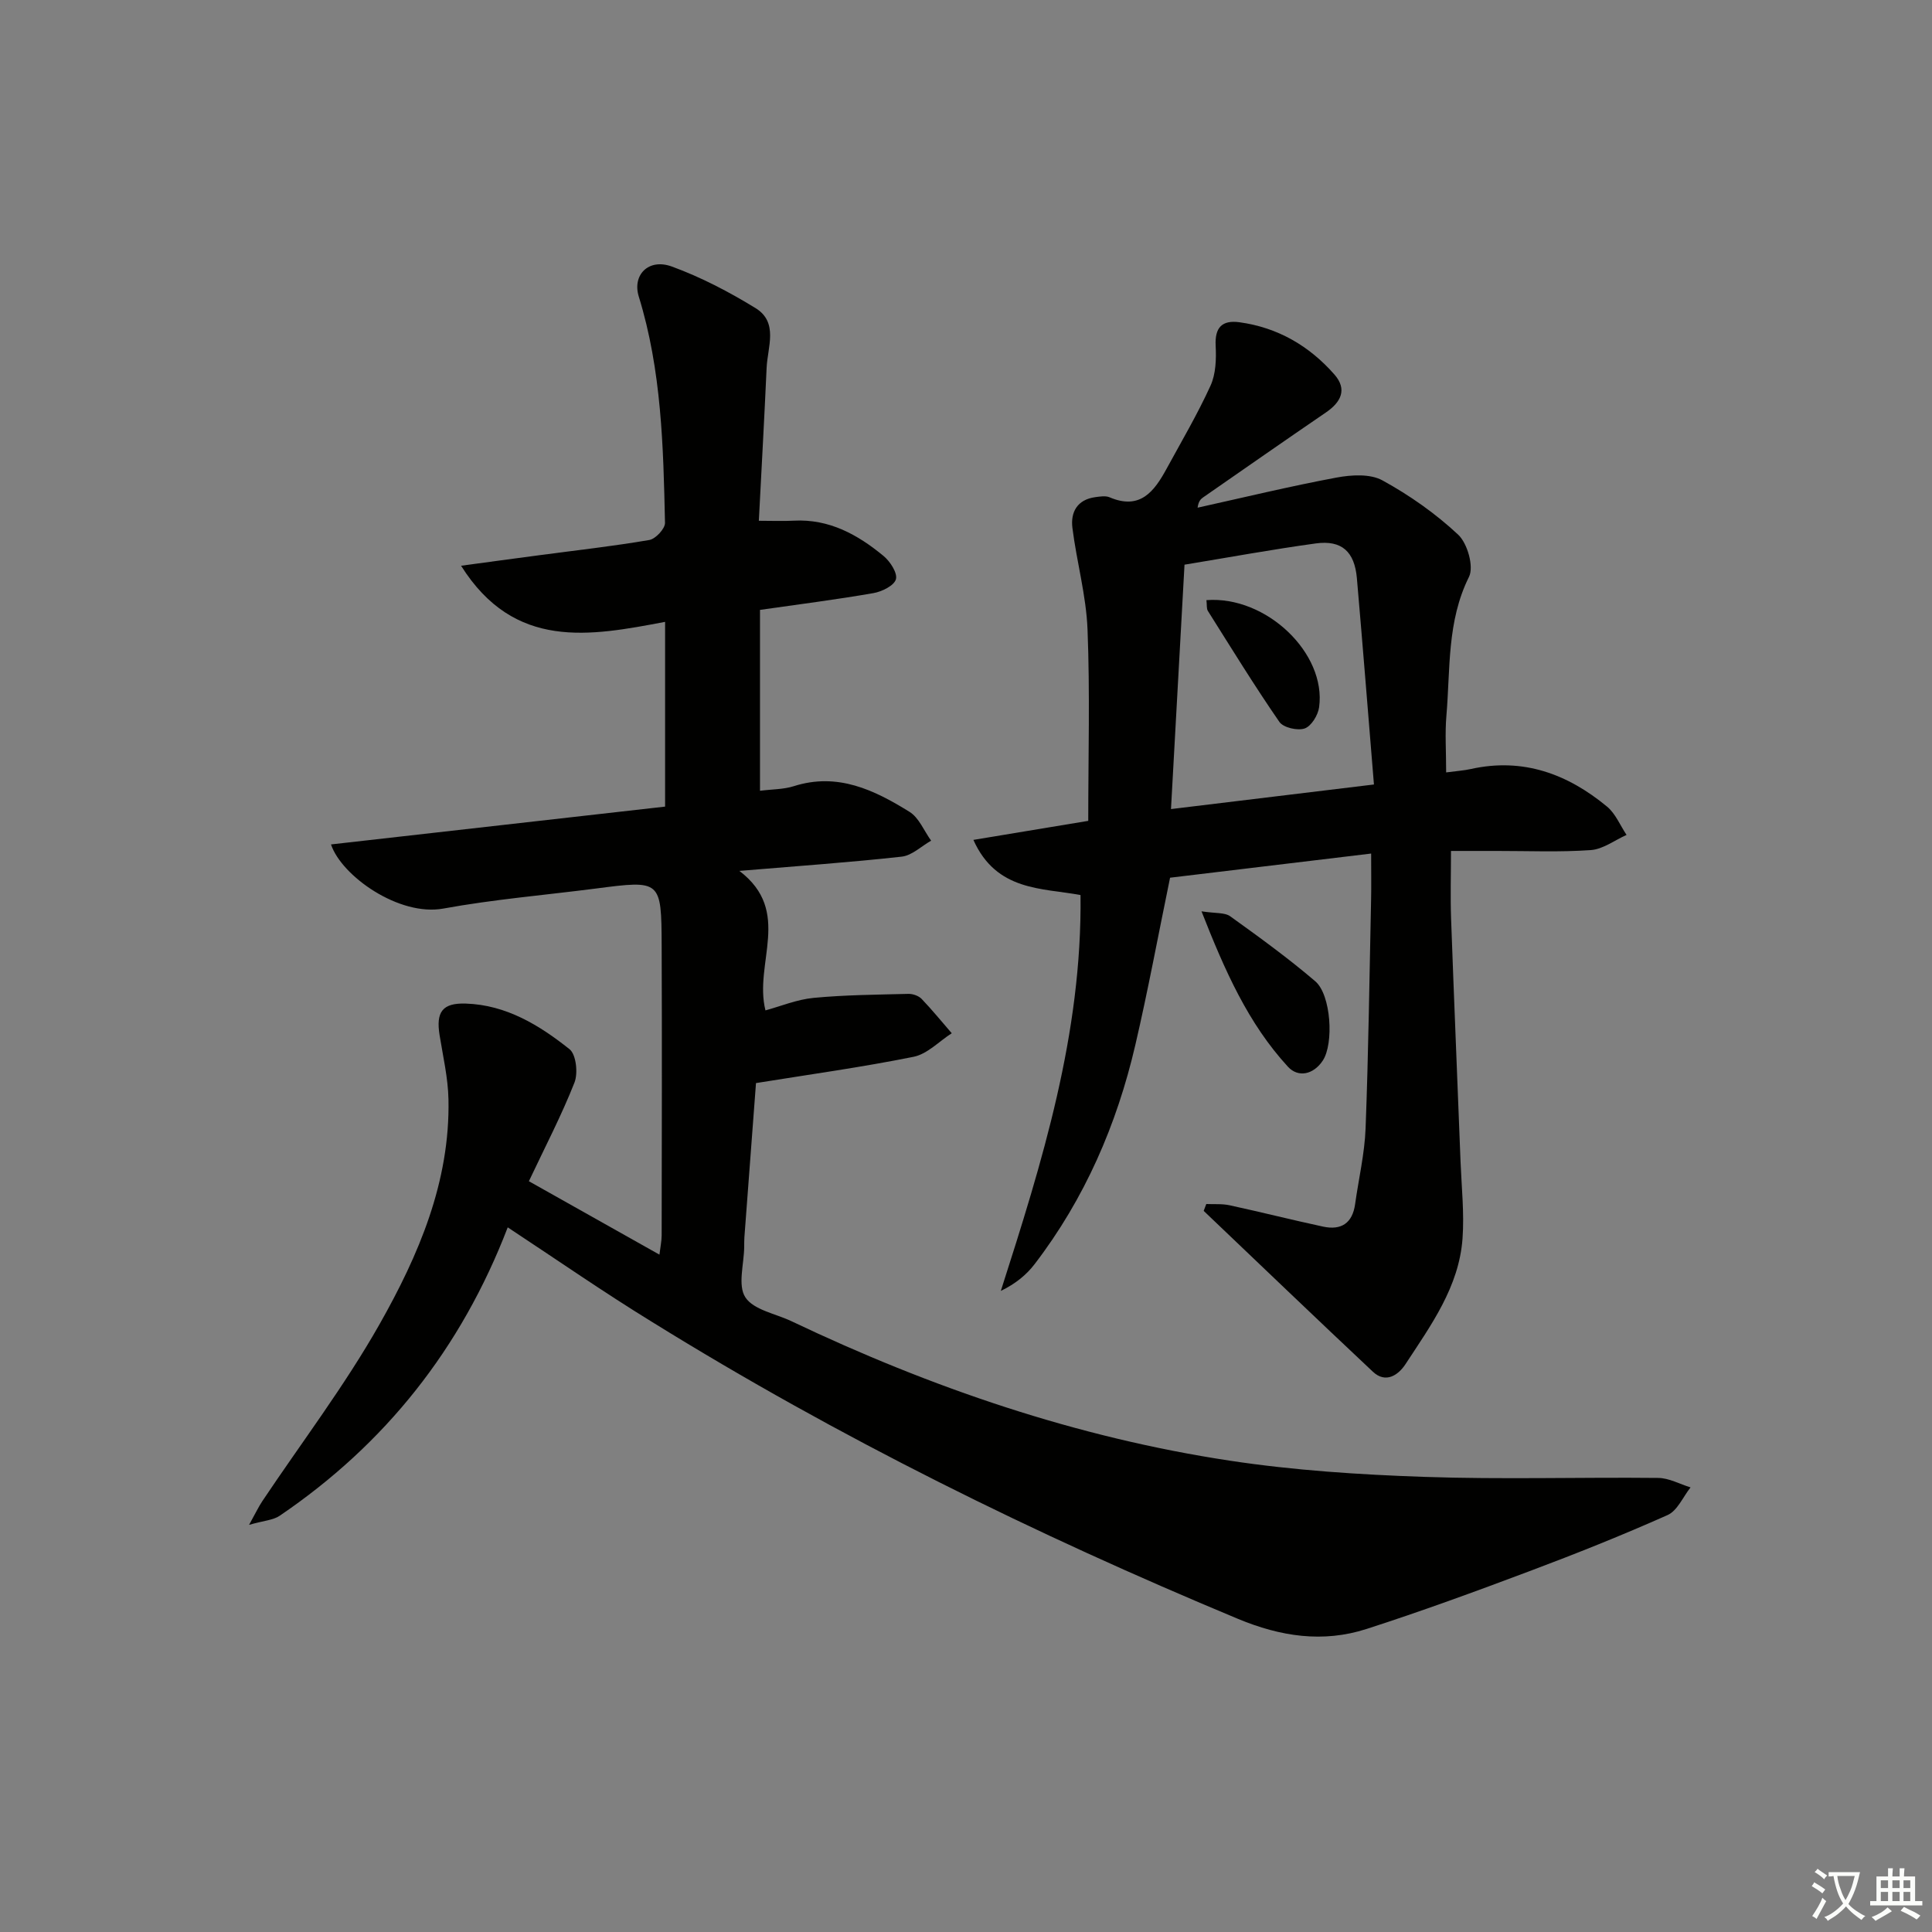 <svg enable-background="new 0 0 400 400" viewBox="0 0 400 400" xmlns="http://www.w3.org/2000/svg"><rect x="0" y="0" width="400" height="400" fill="#808080" stroke="none"/><path d="m377.9 391.2c-.2.3-.4.5-.6.8-.7-.6-1.4-1-2.2-1.5.2-.3.4-.5.5-.8.6.4 1.4.8 2.3 1.5zm-1.8 6.1c-.2-.2-.5-.4-.9-.6.4-.6.8-1.2 1.2-1.9s.7-1.3.9-1.9c.3.3.5.5.8.7-.7 1.3-1.4 2.6-2 3.7zm2.2-9c-.3.3-.5.5-.6.8-.6-.6-1.3-1.1-2-1.5.3-.3.5-.5.6-.7.6.5 1.3.9 2 1.4zm.3.2v-.9h2 4.5c-.3 1.3-.6 2.5-1 3.6s-.9 2.1-1.4 3c.4.5 1 1 1.6 1.4s1.2.8 1.9 1.1c-.3.2-.5.4-.8.8-.4-.3-1-.7-1.6-1.2s-1.2-1.1-1.6-1.6c-.5.6-1.1 1.1-1.7 1.6s-1.4.9-2.1 1.4c-.1-.3-.3-.5-.7-.8.6-.2 1.2-.5 1.9-1s1.4-1.1 2-1.8c-.5-.8-.9-1.6-1.2-2.5s-.6-2-.8-3.2c-.4.1-.7.1-1 .1zm2.5 2.7c.3 1 .7 1.7 1 2.2.3-.5.6-1.1 1-2s.6-1.9.9-3h-3.2-.4c.1.9.3 1.8.7 2.8z" fill="#fbfcfa"/><path d="m396.5 388.5v1.5 3.6h1.5v.9c-.4 0-1 0-1.7 0h-7.9c-.5 0-.9 0-1.2 0v-.9h1.3v-3.5c0-.7 0-1.2 0-1.6h2.4c0-.8 0-1.4 0-1.7h1c0 .3-.1.8-.1 1.7h1.5c0-.8 0-1.4 0-1.7h1c0 .3-.1.9-.1 1.7zm-8.2 9.2c-.2-.3-.5-.5-.8-.8.8-.3 1.4-.6 1.9-.9s1-.7 1.4-1.1c.3.3.6.5.9.8-1.6 1-2.8 1.6-3.4 2zm2.6-6.8v-1.6h-1.5v1.6zm0 2.7v-1.9h-1.5v1.9zm2.4-2.7v-1.6h-1.5v1.6zm0 2.7v-1.9h-1.5v1.9zm.2 2 .7-.8c.4.2.9.5 1.6.8s1.3.7 1.8 1c-.3.3-.5.6-.8.8-.4-.3-1.5-1-3.3-1.8zm2-4.7v-1.6h-1.4v1.6zm0 2.7v-1.9h-1.4v1.9z" fill="#fbfcfa"/><g fill="#010100"><path d="m105.12 254.11c-9.66 25.14-25.39 44.89-47.21 59.71-1.36.92-3.29 1.01-6.34 1.88 1.38-2.48 1.97-3.75 2.74-4.9 8.13-12.16 17.04-23.87 24.23-36.56 8.12-14.33 14.67-29.57 14.31-46.64-.09-4.44-1.13-8.87-1.84-13.29-.77-4.8.58-6.69 5.43-6.53 8.36.27 15.23 4.47 21.48 9.45 1.37 1.1 1.78 4.96 1.02 6.9-2.67 6.78-6.06 13.27-9.44 20.43 8.97 5.04 17.73 9.97 27.03 15.2.19-1.59.45-2.78.46-3.97.03-20 .08-39.99 0-59.99-.06-13.6-.14-13.59-13.61-11.84-10.54 1.36-21.16 2.24-31.6 4.15-9.14 1.67-21.06-6.73-23.25-13.28 23.14-2.62 46.08-5.21 69.17-7.83 0-12.85 0-25.11 0-38.25-15.54 2.94-31.18 5.95-42.24-11.62 5.78-.78 11.03-1.5 16.29-2.19 7.57-1.01 15.16-1.85 22.68-3.14 1.3-.22 3.28-2.34 3.25-3.55-.34-15.78-.71-31.58-5.43-46.86-1.37-4.45 2-7.97 6.84-6.21 6.03 2.2 11.84 5.24 17.32 8.6 4.82 2.96 2.5 8.07 2.31 12.38-.47 10.43-1.05 20.85-1.61 31.66 2.73 0 5 .1 7.25-.02 7.31-.39 13.22 2.89 18.56 7.3 1.37 1.13 2.93 3.53 2.57 4.83-.37 1.32-2.91 2.57-4.67 2.87-7.68 1.34-15.43 2.32-23.47 3.47v37.45c2.48-.32 4.86-.27 7-.95 9.06-2.89 16.67.79 23.95 5.31 1.97 1.22 3.01 3.94 4.48 5.97-2.03 1.15-3.97 3.08-6.1 3.31-10.7 1.19-21.45 1.93-33.6 2.95 11.07 8.43 2.94 19.06 5.4 28.88 3.13-.85 6.5-2.26 9.97-2.59 6.51-.62 13.08-.66 19.63-.83.92-.02 2.11.4 2.73 1.04 2.18 2.27 4.17 4.73 6.24 7.11-2.62 1.68-5.06 4.31-7.91 4.88-10.72 2.16-21.57 3.66-32.62 5.44-.81 10.74-1.61 21.33-2.4 31.91-.05.66-.03 1.33-.04 2-.04 3.56-1.38 7.97.24 10.45 1.71 2.61 6.24 3.37 9.54 4.94 28.94 13.78 59.05 24.08 90.78 28.88 13.27 2.01 26.76 2.89 40.19 3.35 16.14.56 32.32.05 48.49.22 2.24.02 4.46 1.28 6.69 1.96-1.56 1.96-2.72 4.82-4.76 5.73-9.39 4.18-18.95 8-28.57 11.61-11.17 4.2-22.39 8.31-33.75 11.97-9.03 2.91-17.8 1.58-26.66-2.11-41.98-17.49-82.65-37.51-121.32-61.49-9.9-6.08-19.46-12.71-29.83-19.55z"/><path d="m299.41 159.92c2.25-.3 3.72-.39 5.14-.71 10.78-2.39 20 1.03 28.17 7.79 1.76 1.45 2.71 3.88 4.04 5.86-2.46 1.1-4.87 2.96-7.39 3.14-6.47.46-12.98.17-19.48.18-2.99 0-5.97 0-9.48 0 0 4.84-.14 9.41.02 13.97.6 16.78 1.32 33.56 1.96 50.35.21 5.31.79 10.66.41 15.93-.73 10.02-6.55 17.97-11.82 26.02-1.44 2.2-4.06 4.08-6.75 1.54-11.74-11.03-23.36-22.18-35.02-33.29.18-.47.36-.95.54-1.42 1.61.07 3.27-.08 4.83.26 6.47 1.4 12.89 3.03 19.36 4.42 3.73.8 6.07-.7 6.62-4.65.73-5.23 1.97-10.44 2.17-15.69.6-15.8.8-31.61 1.14-47.41.06-2.81.01-5.62.01-9.49-14.31 1.72-28.19 3.39-41.63 5-2.47 11.98-4.57 23.36-7.19 34.62-3.84 16.52-10.48 31.84-20.85 45.38-1.71 2.23-3.94 4.06-7 5.55 8.56-26.71 16.84-53.17 16.5-81.96-7.94-1.49-17.41-.74-22.18-11.42 8.19-1.36 16.03-2.66 23.78-3.94 0-13.44.37-26.57-.15-39.66-.28-7.03-2.25-13.98-3.13-21.01-.41-3.27 1.03-5.85 4.73-6.35.98-.13 2.13-.33 2.97.03 6.34 2.71 9.26-1.25 11.81-5.93 3.1-5.69 6.4-11.29 9.08-17.17 1.11-2.43 1.21-5.51 1.07-8.26-.2-3.81 1.32-5.37 4.93-4.88 7.91 1.08 14.45 4.89 19.65 10.81 2.7 3.07 1.4 5.72-1.76 7.87-8.51 5.81-16.96 11.71-25.43 17.59-.52.36-.95.83-1.13 2.12 9.57-2.12 19.11-4.43 28.74-6.23 3.09-.58 6.99-.82 9.53.58 5.62 3.08 11.01 6.87 15.68 11.24 1.92 1.8 3.29 6.62 2.24 8.73-4.6 9.24-3.85 19.11-4.68 28.79-.31 3.59-.05 7.25-.05 11.7zm-14.95 2.5c-1.2-14.62-2.31-28.66-3.53-42.69-.48-5.53-3.14-7.95-8.5-7.22-8.97 1.23-17.89 2.87-27.19 4.4-.92 16.53-1.84 33.21-2.8 50.6 13.97-1.7 27.4-3.32 42.02-5.09z"/><path d="m248.76 188.68c2.9.45 4.8.21 5.93 1.02 6.01 4.32 12.02 8.67 17.63 13.47 3.27 2.8 3.87 12.9 1.55 16.41-1.92 2.91-5.09 3.59-7.22 1.27-8.24-8.96-13.06-19.88-17.89-32.17z"/><path d="m249.78 124.25c12.41-.94 24.85 11.02 23.33 22.16-.22 1.65-1.61 3.93-2.99 4.41-1.47.51-4.42-.17-5.24-1.36-5.17-7.49-9.94-15.26-14.8-22.97-.31-.49-.18-1.26-.3-2.24z"/></g></svg>
